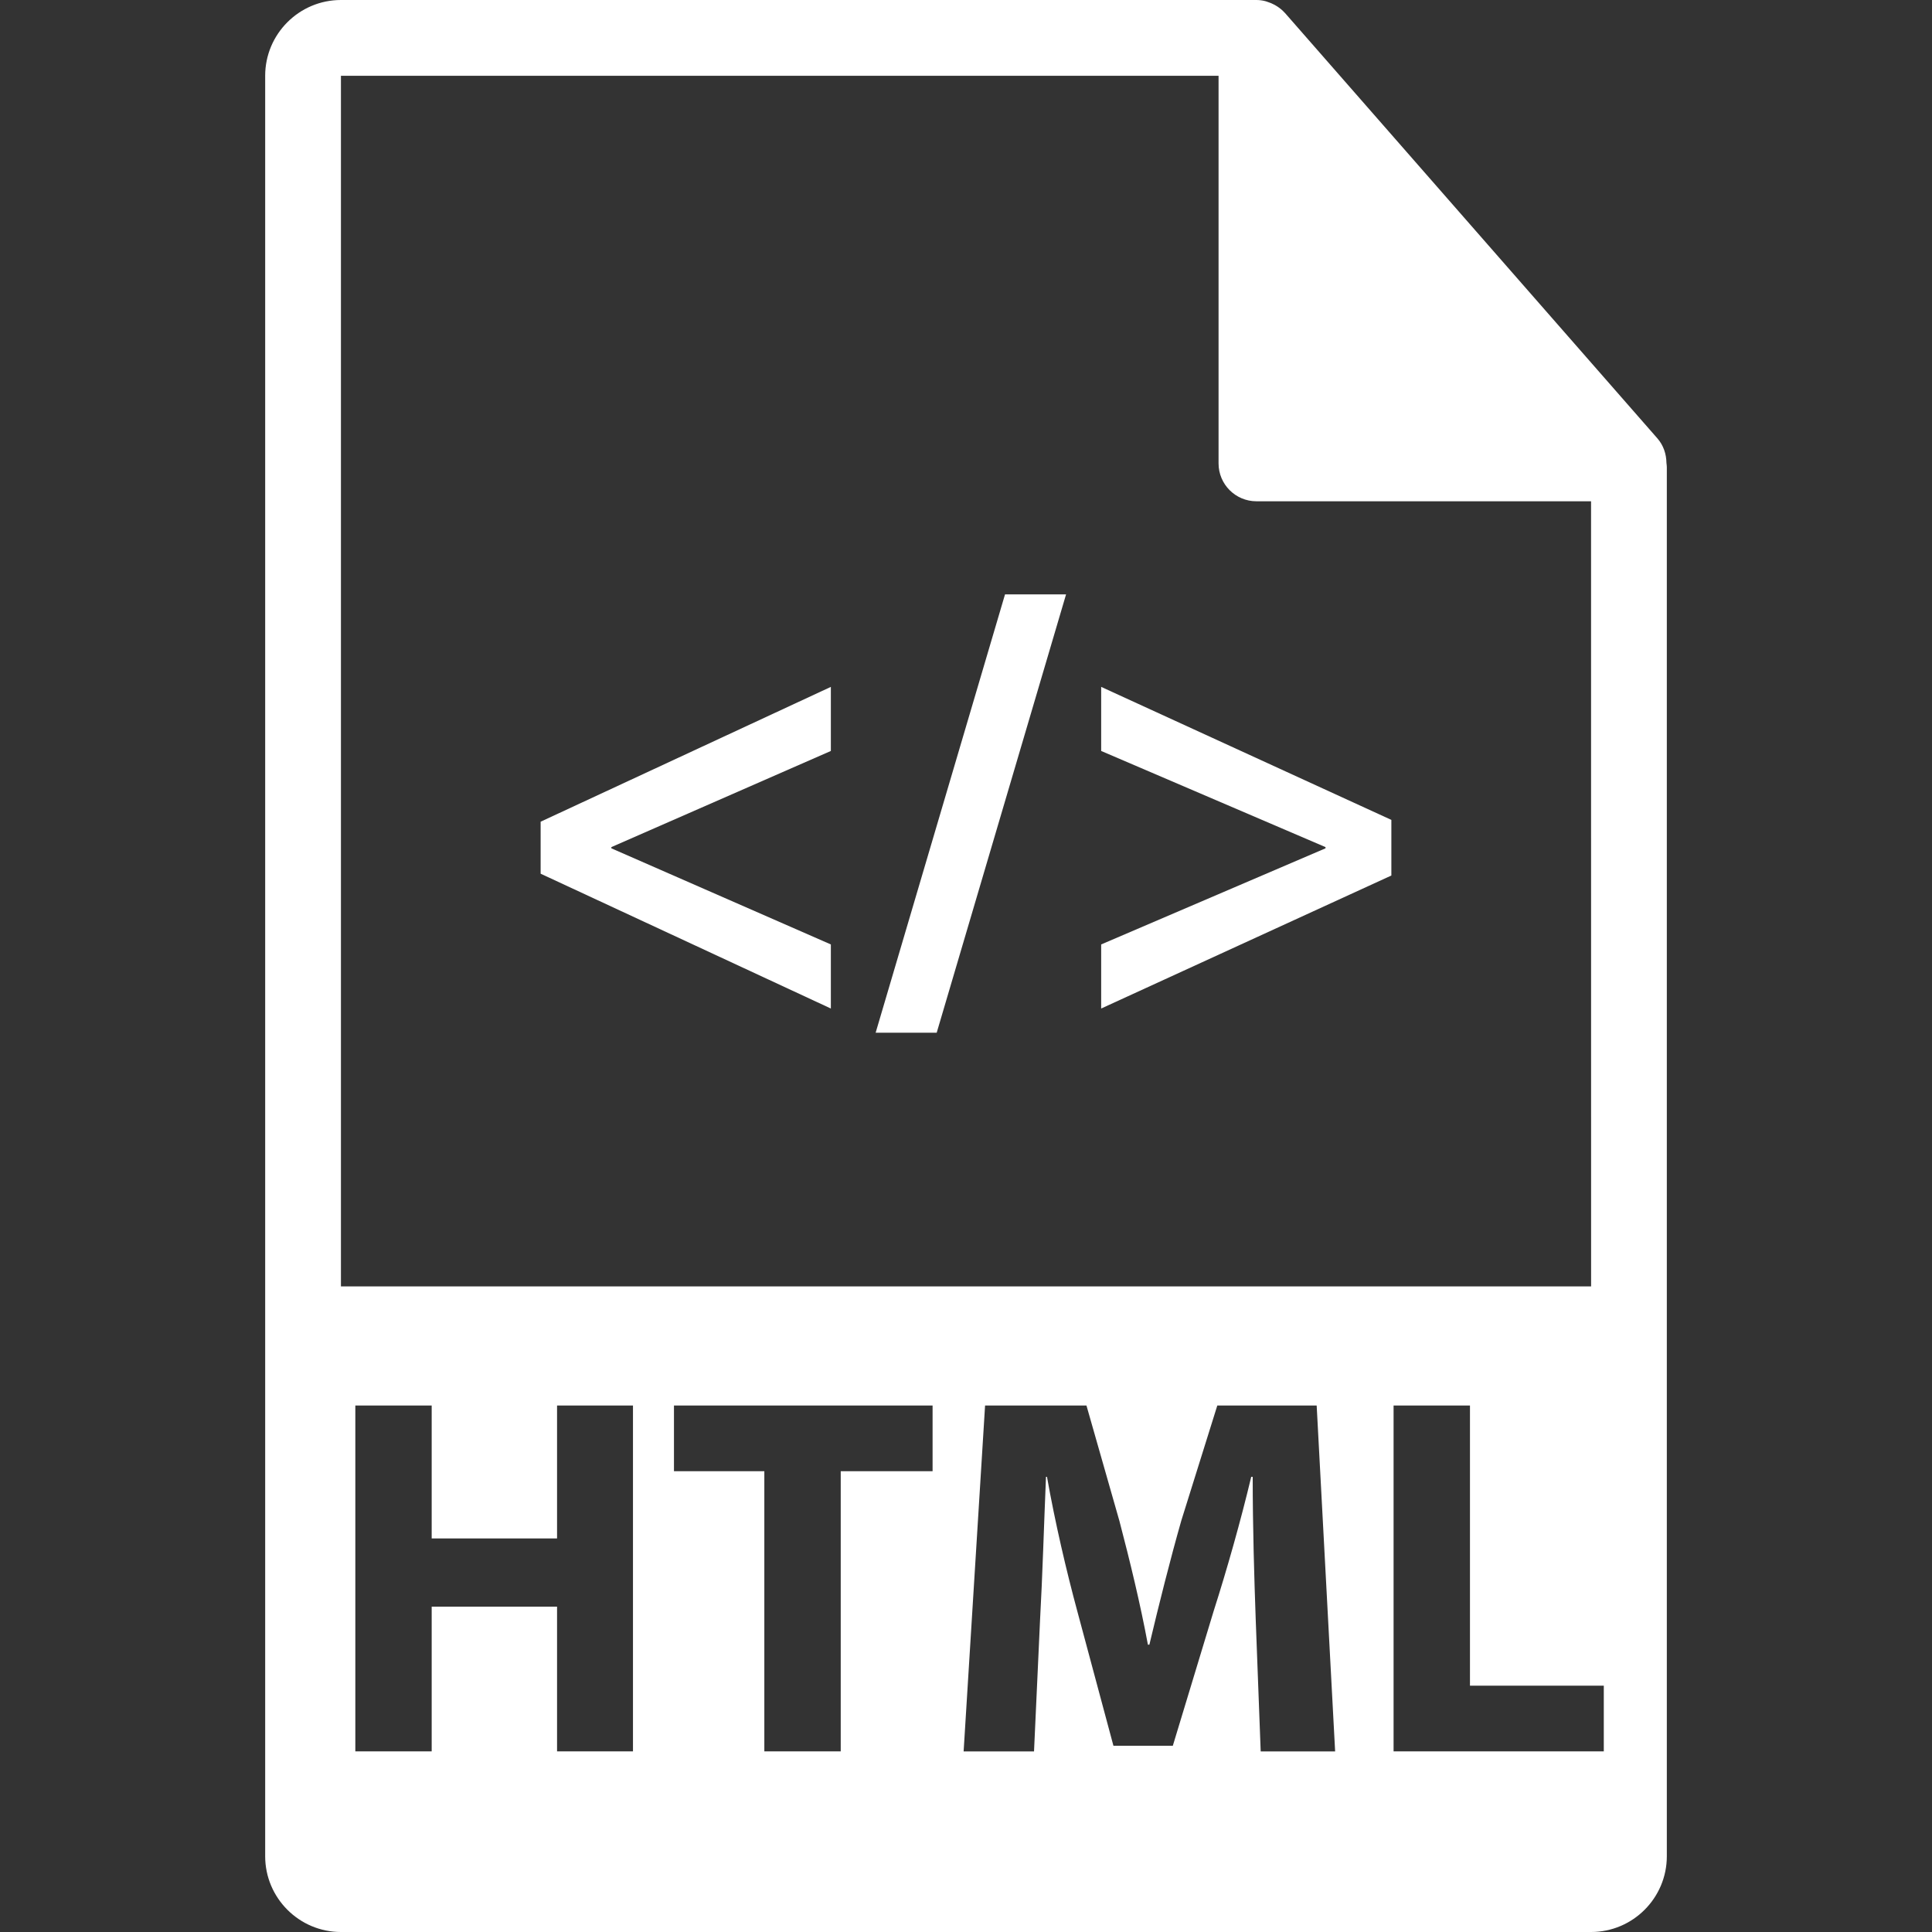 <?xml version="1.0" encoding="utf-8"?>
<!-- Generator: Adobe Illustrator 16.0.0, SVG Export Plug-In . SVG Version: 6.00 Build 0)  -->
<!DOCTYPE svg PUBLIC "-//W3C//DTD SVG 1.1//EN" "http://www.w3.org/Graphics/SVG/1.1/DTD/svg11.dtd">
<svg version="1.1" id="Capa_1" xmlns="http://www.w3.org/2000/svg" xmlns:xlink="http://www.w3.org/1999/xlink" x="0px" y="0px"
	 width="550.801px" height="550.801px" viewBox="0 0 550.801 550.801" enable-background="new 0 0 550.801 550.801"
	 xml:space="preserve">
<rect x="0" y="0" width="550.801" height="550.801" fill="#333333" stroke="none"/>
<g>
	<g>
		<path fill="#FFFFFF" d="M475.095,131.986c-0.032-2.525-0.844-5.015-2.567-6.992L366.324,3.684
			c-0.021-0.029-0.053-0.045-0.084-0.071c-0.633-0.712-1.36-1.289-2.142-1.803c-0.231-0.15-0.465-0.29-0.707-0.422
			c-0.686-0.372-1.393-0.669-2.131-0.891c-0.2-0.058-0.379-0.145-0.59-0.188C359.87,0.114,359.037,0,358.203,0H97.2
			C85.292,0,75.6,9.688,75.6,21.601v507.6c0,11.907,9.692,21.601,21.6,21.601H453.6c11.908,0,21.602-9.692,21.602-21.601V133.197
			C475.2,132.791,475.137,132.393,475.095,131.986z M97.2,21.601h250.203v110.51c0,5.962,4.831,10.8,10.8,10.8H453.6l0.012,223.837
			H97.2V21.601z M180.457,499.311h-21.642v-41.26h-35.744v41.26h-21.769v-98.612h21.769v37.895h35.744v-37.895h21.642V499.311z
			 M265.874,419.429h-26.188v79.882h-21.779v-79.882h-25.763v-18.73h73.73V419.429z M359.416,499.311l-1.424-37.746
			c-0.422-11.851-0.854-26.188-0.854-40.532h-0.422c-2.996,12.583-6.981,26.631-10.685,38.189l-11.665,38.477H317.43l-10.252-38.181
			c-3.133-11.56-6.412-25.607-8.689-38.485h-0.285c-0.564,13.321-1.002,28.535-1.692,40.827l-1.72,37.457h-20.07l6.117-98.613
			h28.903l9.396,32.917c2.995,11.412,5.976,23.704,8.121,35.264h0.422c2.711-11.417,5.976-24.427,9.112-35.406l10.252-32.773h28.329
			l5.263,98.613h-21.221V499.311z M457.238,499.311H397.3v-98.612h21.779v79.882h38.153v18.73H457.238z"/>
		<polygon fill="#FFFFFF" points="154.132,249.086 236.872,287.523 236.872,269.254 174.295,241.851 174.295,241.505 
			236.872,214.094 236.872,195.827 154.132,234.262 		"/>
		<polygon fill="#FFFFFF" points="249.642,294.416 267.047,294.416 303.93,169.452 286.527,169.452 		"/>
		<polygon fill="#FFFFFF" points="313.938,214.094 377.895,241.505 377.895,241.851 313.938,269.254 313.938,287.523 
			396.668,249.605 396.668,233.745 313.938,195.827 		"/>
	</g>
</g>
</svg>
